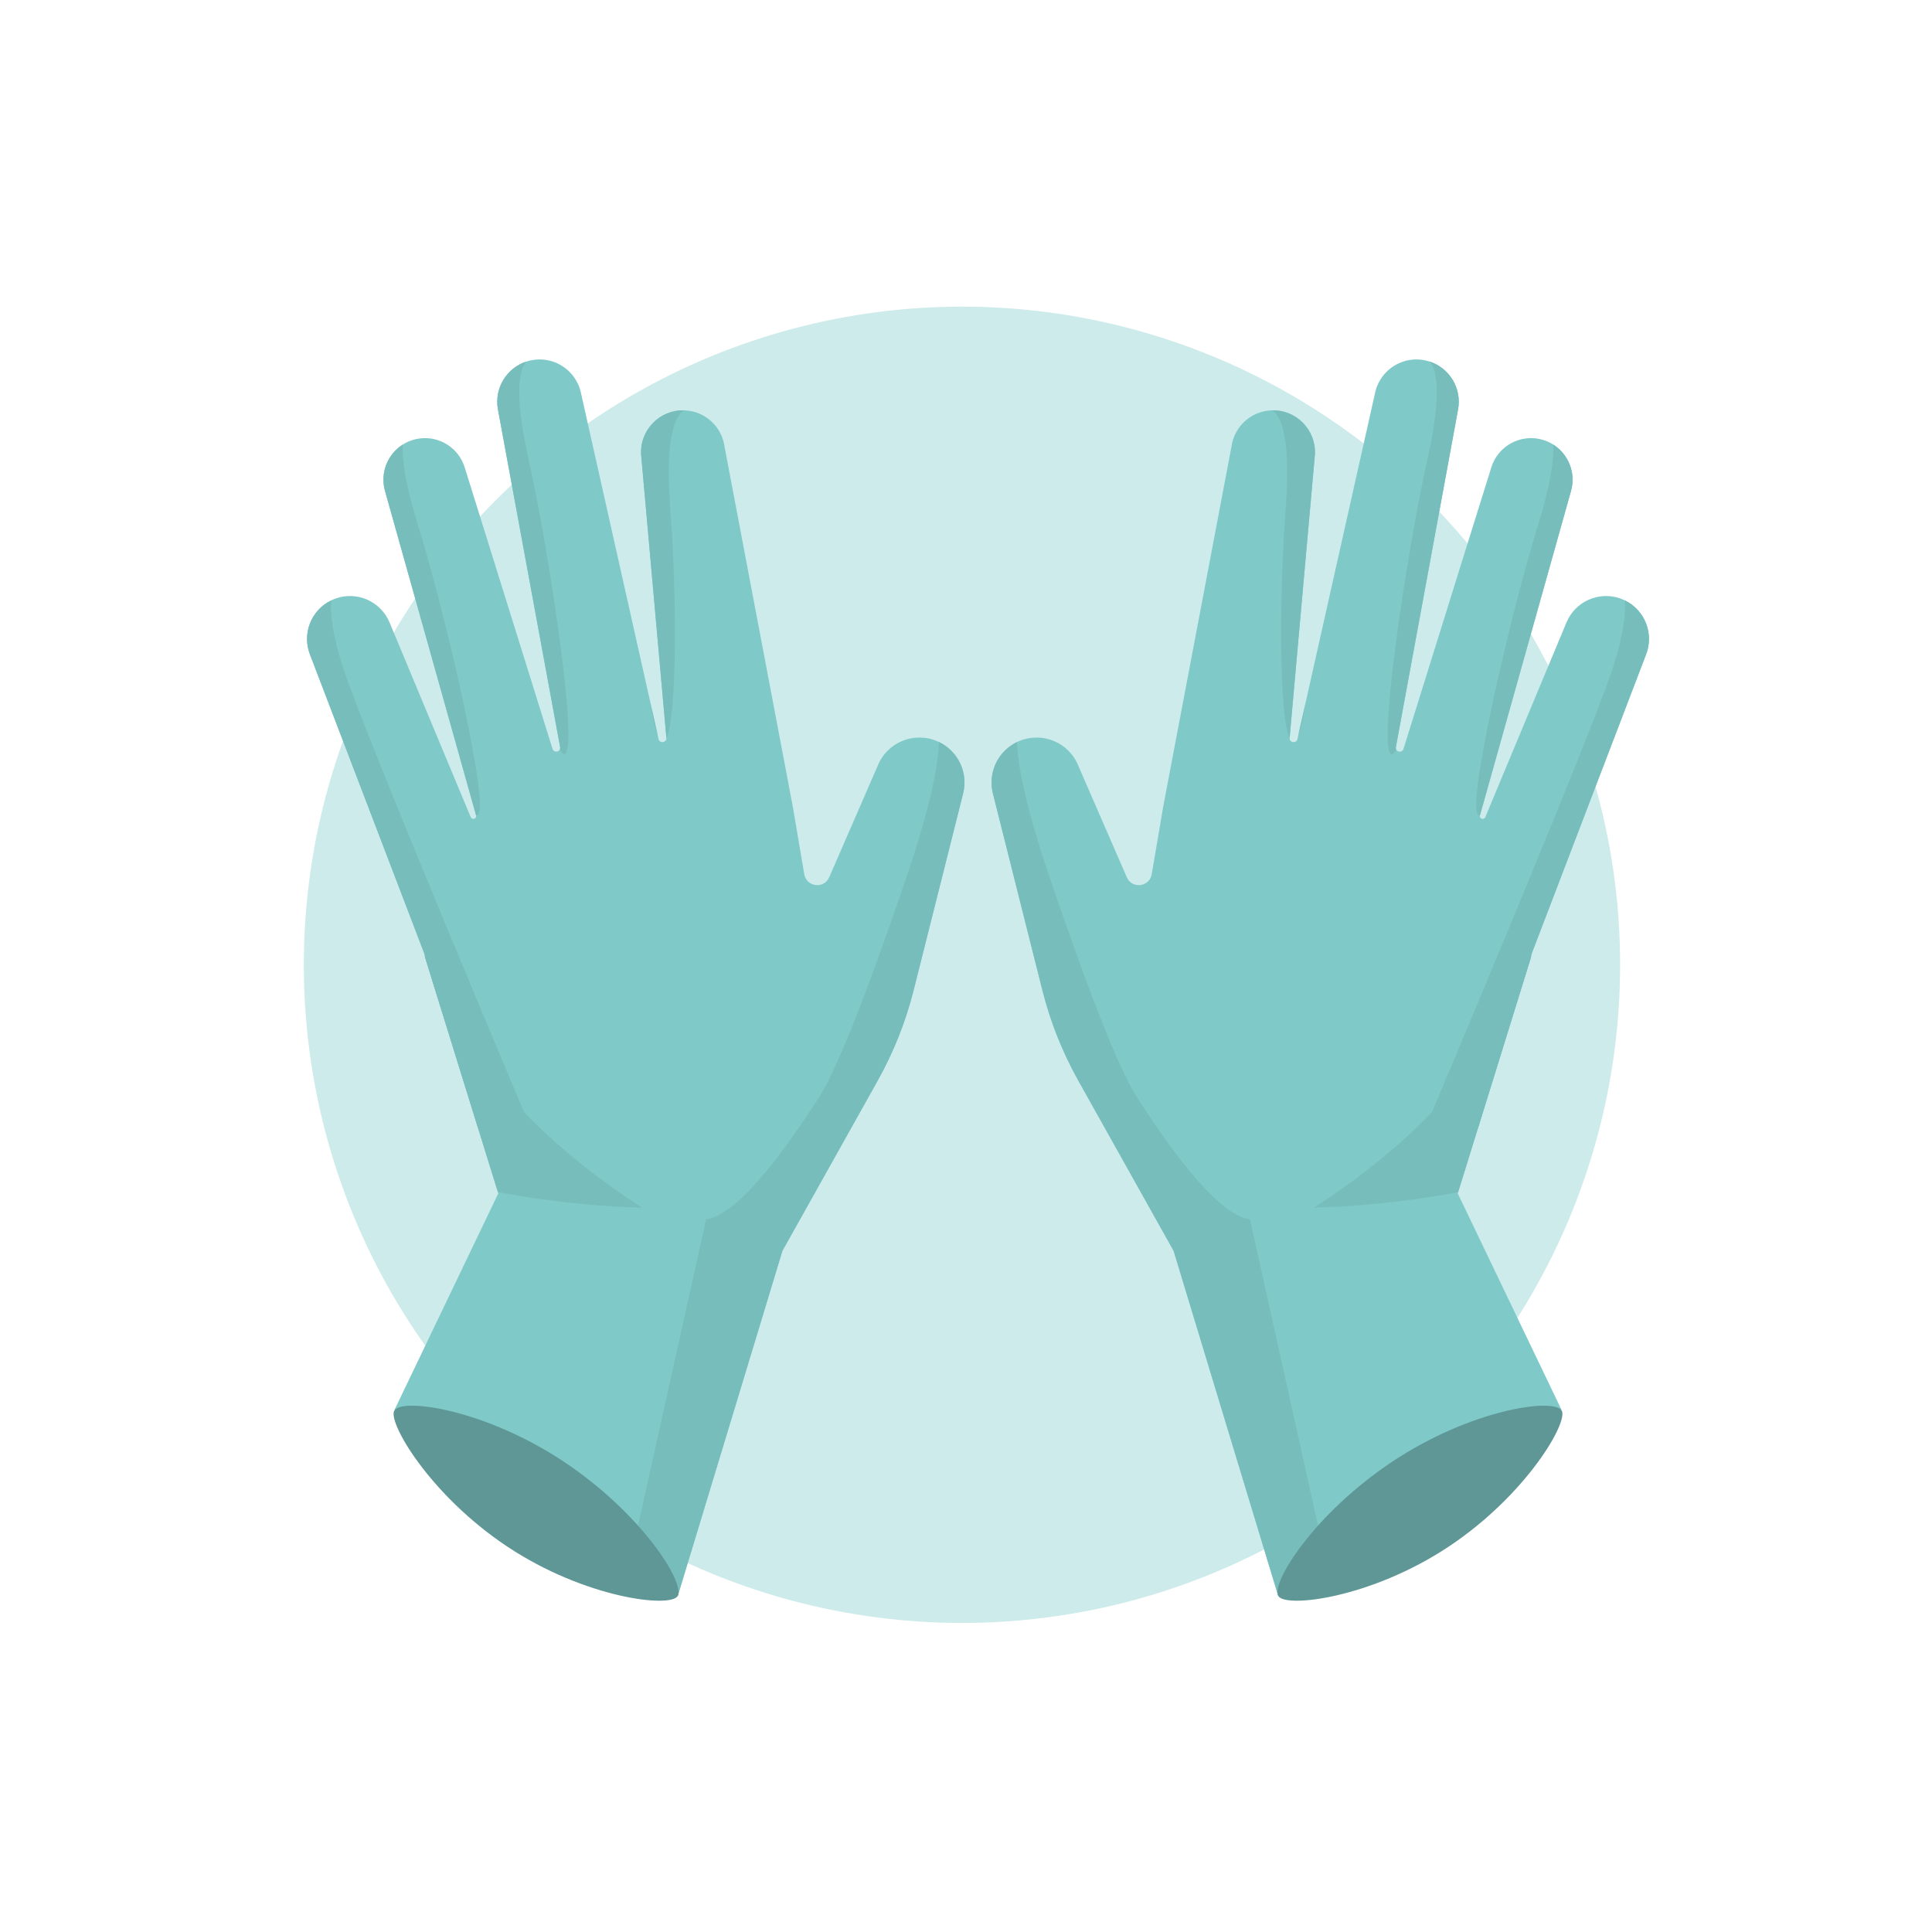 <?xml version="1.0" encoding="utf-8"?>
<!-- Generator: Adobe Illustrator 27.5.0, SVG Export Plug-In . SVG Version: 6.00 Build 0)  -->
<svg version="1.1" xmlns="http://www.w3.org/2000/svg" xmlns:xlink="http://www.w3.org/1999/xlink" x="0px" y="0px"
	 viewBox="0 0 500 500" style="enable-background:new 0 0 500 500;" xml:space="preserve">
<g id="BACKGROUND">
</g>
<g id="OBJECTS">
	<circle style="fill:#CCEBEA;" cx="248.956" cy="249.689" r="170.327"/>
	<g>
		<path style="fill:#7FC9C8;" d="M249.247,205.374l-12.786,50.832c-2.066,8.232-5.221,16.151-9.37,23.556l-24.602,43.941
			l-27.039,89.172l-0.059,0.211l-73.257-48.293l26.828-55.942l-0.101-0.321l-5.162-16.64l-13.705-44.194l-0.101-0.708
			l-29.612-77.441c-2.21-5.423,0.177-11.614,5.415-14.161c0.051-0.042,0.11-0.068,0.169-0.093
			c5.415-2.522,11.774-0.304,14.506,4.858c0.16,0.304,0.304,0.607,0.438,0.928l21.009,50.393c0.354,0.852,1.636,0.413,1.383-0.481
			l-23.564-83.943c-1.316-4.681,0.683-9.522,4.613-12.001c0.768-0.489,1.611-0.877,2.513-1.164
			c5.035-1.586,10.357,0.734,12.727,5.221c0.329,0.616,0.599,1.282,0.81,1.982l22.687,72.709c0.295,0.987,1.543,0.902,1.898,0.169
			c0.084-0.169,0.118-0.38,0.076-0.624l-16.117-87.511c-0.928-5.432,2.303-10.585,7.363-12.255h0.008
			c0.582-0.186,1.181-0.337,1.805-0.43c4.706-0.709,9.184,1.704,11.301,5.71c0.498,0.928,0.869,1.948,1.071,3.028l17.838,79.566
			c0.008,0.025,0.017,0.059,0.017,0.084l1.982,8.83c-0.008,0.008,0,0.008,0,0.017l0.194,0.852c0.236,1.223,2.007,1.037,2.041-0.152
			c0,0,0,0,0-0.008v-0.093l-6.545-73.35c-0.346-6.368,4.841-11.647,11.209-11.428c0.008,0,0.008,0,0.008,0
			c3.981,0.143,7.439,2.429,9.218,5.786c0.59,1.105,0.987,2.336,1.164,3.652l17.652,93.094l2.977,17.517
			c0.565,3.323,5.111,3.871,6.452,0.784l12.491-28.709c2.378-6.157,9.387-9.1,15.451-6.503c0.16,0.068,0.312,0.135,0.464,0.211
			c2.311,1.113,4.116,2.91,5.246,5.052C249.559,199.546,249.981,202.49,249.247,205.374z"/>
		<path style="fill:#77BDBC;" d="M166.133,312.527c0,0-17.391-0.207-37.273-3.999l-18.866-60.836
			C115.812,262.154,126.909,287.109,166.133,312.527z"/>
		<path style="fill:#77BDBC;" d="M135.827,288.314l-12.128,3.576l-13.705-44.194l-0.101-0.708l-29.612-77.441
			c-2.21-5.423,0.177-11.614,5.415-14.161c-0.236,3.416,0.312,8.872,3.078,17.357C94.796,191.188,135.827,288.314,135.827,288.314z"
			/>
		<path style="fill:#77BDBC;" d="M249.247,205.374l-12.786,50.832c-2.066,8.232-5.221,16.151-9.37,23.556l-24.602,43.941
			l-27.039,89.172l-11.732-11.732l19.019-85.579c9.022-1.237,22.396-20.994,29.08-31.332c4.089-6.324,10.762-22.089,22.536-56.508
			c6.916-20.208,8.51-30.573,8.653-35.693c2.311,1.113,4.116,2.91,5.246,5.052C249.559,199.546,249.981,202.49,249.247,205.374z"/>
		<path style="fill:#5F9696;" d="M145.879,378.263c20.15,13.402,31.433,31.313,29.518,34.76
			c-1.783,3.209-23.984,0.619-44.134-12.783c-20.15-13.402-31.142-32.458-29.177-35.255
			C104.381,361.717,125.729,364.861,145.879,378.263z"/>
		<path style="fill:#77BDBC;" d="M123.202,210.991l-23.564-83.943c-1.316-4.681,0.683-9.522,4.613-12.001
			c-0.211,3.677,0.54,9.927,3.829,20.537C115.628,159.949,127.68,212.273,123.202,210.991z"/>
		<path style="fill:#77BDBC;" d="M145.822,195.144c-0.262-0.101-0.574-0.506-0.936-1.181c0.084-0.169,0.118-0.38,0.076-0.624
			l-16.117-87.511c-0.928-5.432,2.303-10.585,7.363-12.255c-1.4,1.518-3.551,6.815,0.565,25.192
			C142.355,143.654,150.182,196.78,145.822,195.144z"/>
		<path style="fill:#77BDBC;" d="M168.247,181.531l1.982,8.83C169.58,188.616,168.914,185.529,168.247,181.531z"/>
		<path style="fill:#77BDBC;" d="M173.468,131.577c1.704,22.316,1.771,53.674-1.004,59.493v-0.093l-6.545-73.35
			c-0.346-6.368,4.841-11.647,11.209-11.428C175.838,106.73,171.824,110.113,173.468,131.577z"/>
	</g>
	<g>
		<path style="fill:#7FC9C8;" d="M256.97,205.374l12.786,50.832c2.066,8.232,5.221,16.151,9.37,23.556l24.602,43.941l27.039,89.172
			l0.059,0.211l73.257-48.293l-26.828-55.942l0.101-0.321l5.162-16.64l13.705-44.194l0.101-0.708l29.612-77.441
			c2.21-5.423-0.177-11.614-5.415-14.161c-0.051-0.042-0.11-0.068-0.169-0.093c-5.415-2.522-11.774-0.304-14.506,4.858
			c-0.16,0.304-0.304,0.607-0.439,0.928l-21.009,50.393c-0.354,0.852-1.636,0.413-1.383-0.481l23.564-83.943
			c1.316-4.681-0.683-9.522-4.613-12.001c-0.767-0.489-1.611-0.877-2.513-1.164c-5.035-1.586-10.357,0.734-12.727,5.221
			c-0.329,0.616-0.599,1.282-0.81,1.982l-22.687,72.709c-0.295,0.987-1.543,0.902-1.898,0.169c-0.084-0.169-0.118-0.38-0.076-0.624
			l16.117-87.511c0.928-5.432-2.302-10.585-7.363-12.255h-0.008c-0.582-0.186-1.181-0.337-1.805-0.43
			c-4.706-0.709-9.185,1.704-11.302,5.71c-0.497,0.928-0.869,1.948-1.071,3.028l-17.838,79.566
			c-0.008,0.025-0.017,0.059-0.017,0.084l-1.982,8.83c0.008,0.008,0,0.008,0,0.017l-0.194,0.852
			c-0.236,1.223-2.007,1.037-2.041-0.152c0,0,0,0,0-0.008v-0.093l6.545-73.35c0.346-6.368-4.841-11.647-11.209-11.428
			c-0.008,0-0.008,0-0.008,0c-3.981,0.143-7.439,2.429-9.218,5.786c-0.59,1.105-0.987,2.336-1.164,3.652l-17.652,93.094
			l-2.977,17.517c-0.565,3.323-5.111,3.871-6.452,0.784l-12.491-28.709c-2.378-6.157-9.387-9.1-15.451-6.503
			c-0.16,0.068-0.312,0.135-0.464,0.211c-2.311,1.113-4.116,2.91-5.246,5.052C256.658,199.546,256.236,202.49,256.97,205.374z"/>
		<path style="fill:#77BDBC;" d="M340.084,312.527c0,0,17.391-0.207,37.273-3.999l18.866-60.836
			C390.405,262.154,379.308,287.109,340.084,312.527z"/>
		<path style="fill:#77BDBC;" d="M370.39,288.314l12.128,3.576l13.705-44.194l0.101-0.708l29.612-77.441
			c2.21-5.423-0.177-11.614-5.415-14.161c0.236,3.416-0.312,8.872-3.078,17.357C411.421,191.188,370.39,288.314,370.39,288.314z"/>
		<path style="fill:#77BDBC;" d="M256.97,205.374l12.786,50.832c2.066,8.232,5.221,16.151,9.37,23.556l24.602,43.941l27.039,89.172
			l11.732-11.732l-19.019-85.579c-9.022-1.237-22.396-20.994-29.08-31.332c-4.089-6.324-10.762-22.089-22.535-56.508
			c-6.916-20.208-8.51-30.573-8.653-35.693c-2.311,1.113-4.116,2.91-5.246,5.052C256.658,199.546,256.236,202.49,256.97,205.374z"/>
		<path style="fill:#5F9696;" d="M360.339,378.263c-20.15,13.402-31.433,31.313-29.518,34.76
			c1.783,3.209,23.984,0.619,44.135-12.783c20.15-13.402,31.142-32.458,29.177-35.255
			C401.836,361.717,380.489,364.861,360.339,378.263z"/>
		<path style="fill:#77BDBC;" d="M383.016,210.991l23.564-83.943c1.316-4.681-0.683-9.522-4.613-12.001
			c0.211,3.677-0.54,9.927-3.829,20.537C390.589,159.949,378.537,212.273,383.016,210.991z"/>
		<path style="fill:#77BDBC;" d="M360.396,195.144c0.262-0.101,0.573-0.506,0.936-1.181c-0.084-0.169-0.118-0.38-0.076-0.624
			l16.117-87.511c0.928-5.432-2.302-10.585-7.363-12.255c1.4,1.518,3.551,6.815-0.565,25.192
			C363.862,143.654,356.035,196.78,360.396,195.144z"/>
		<path style="fill:#77BDBC;" d="M337.97,181.531l-1.982,8.83C336.637,188.616,337.304,185.529,337.97,181.531z"/>
		<path style="fill:#77BDBC;" d="M332.749,131.577c-1.704,22.316-1.771,53.674,1.004,59.493v-0.093l6.545-73.35
			c0.346-6.368-4.841-11.647-11.209-11.428C330.379,106.73,334.394,110.113,332.749,131.577z"/>
	</g>
</g>
</svg>
